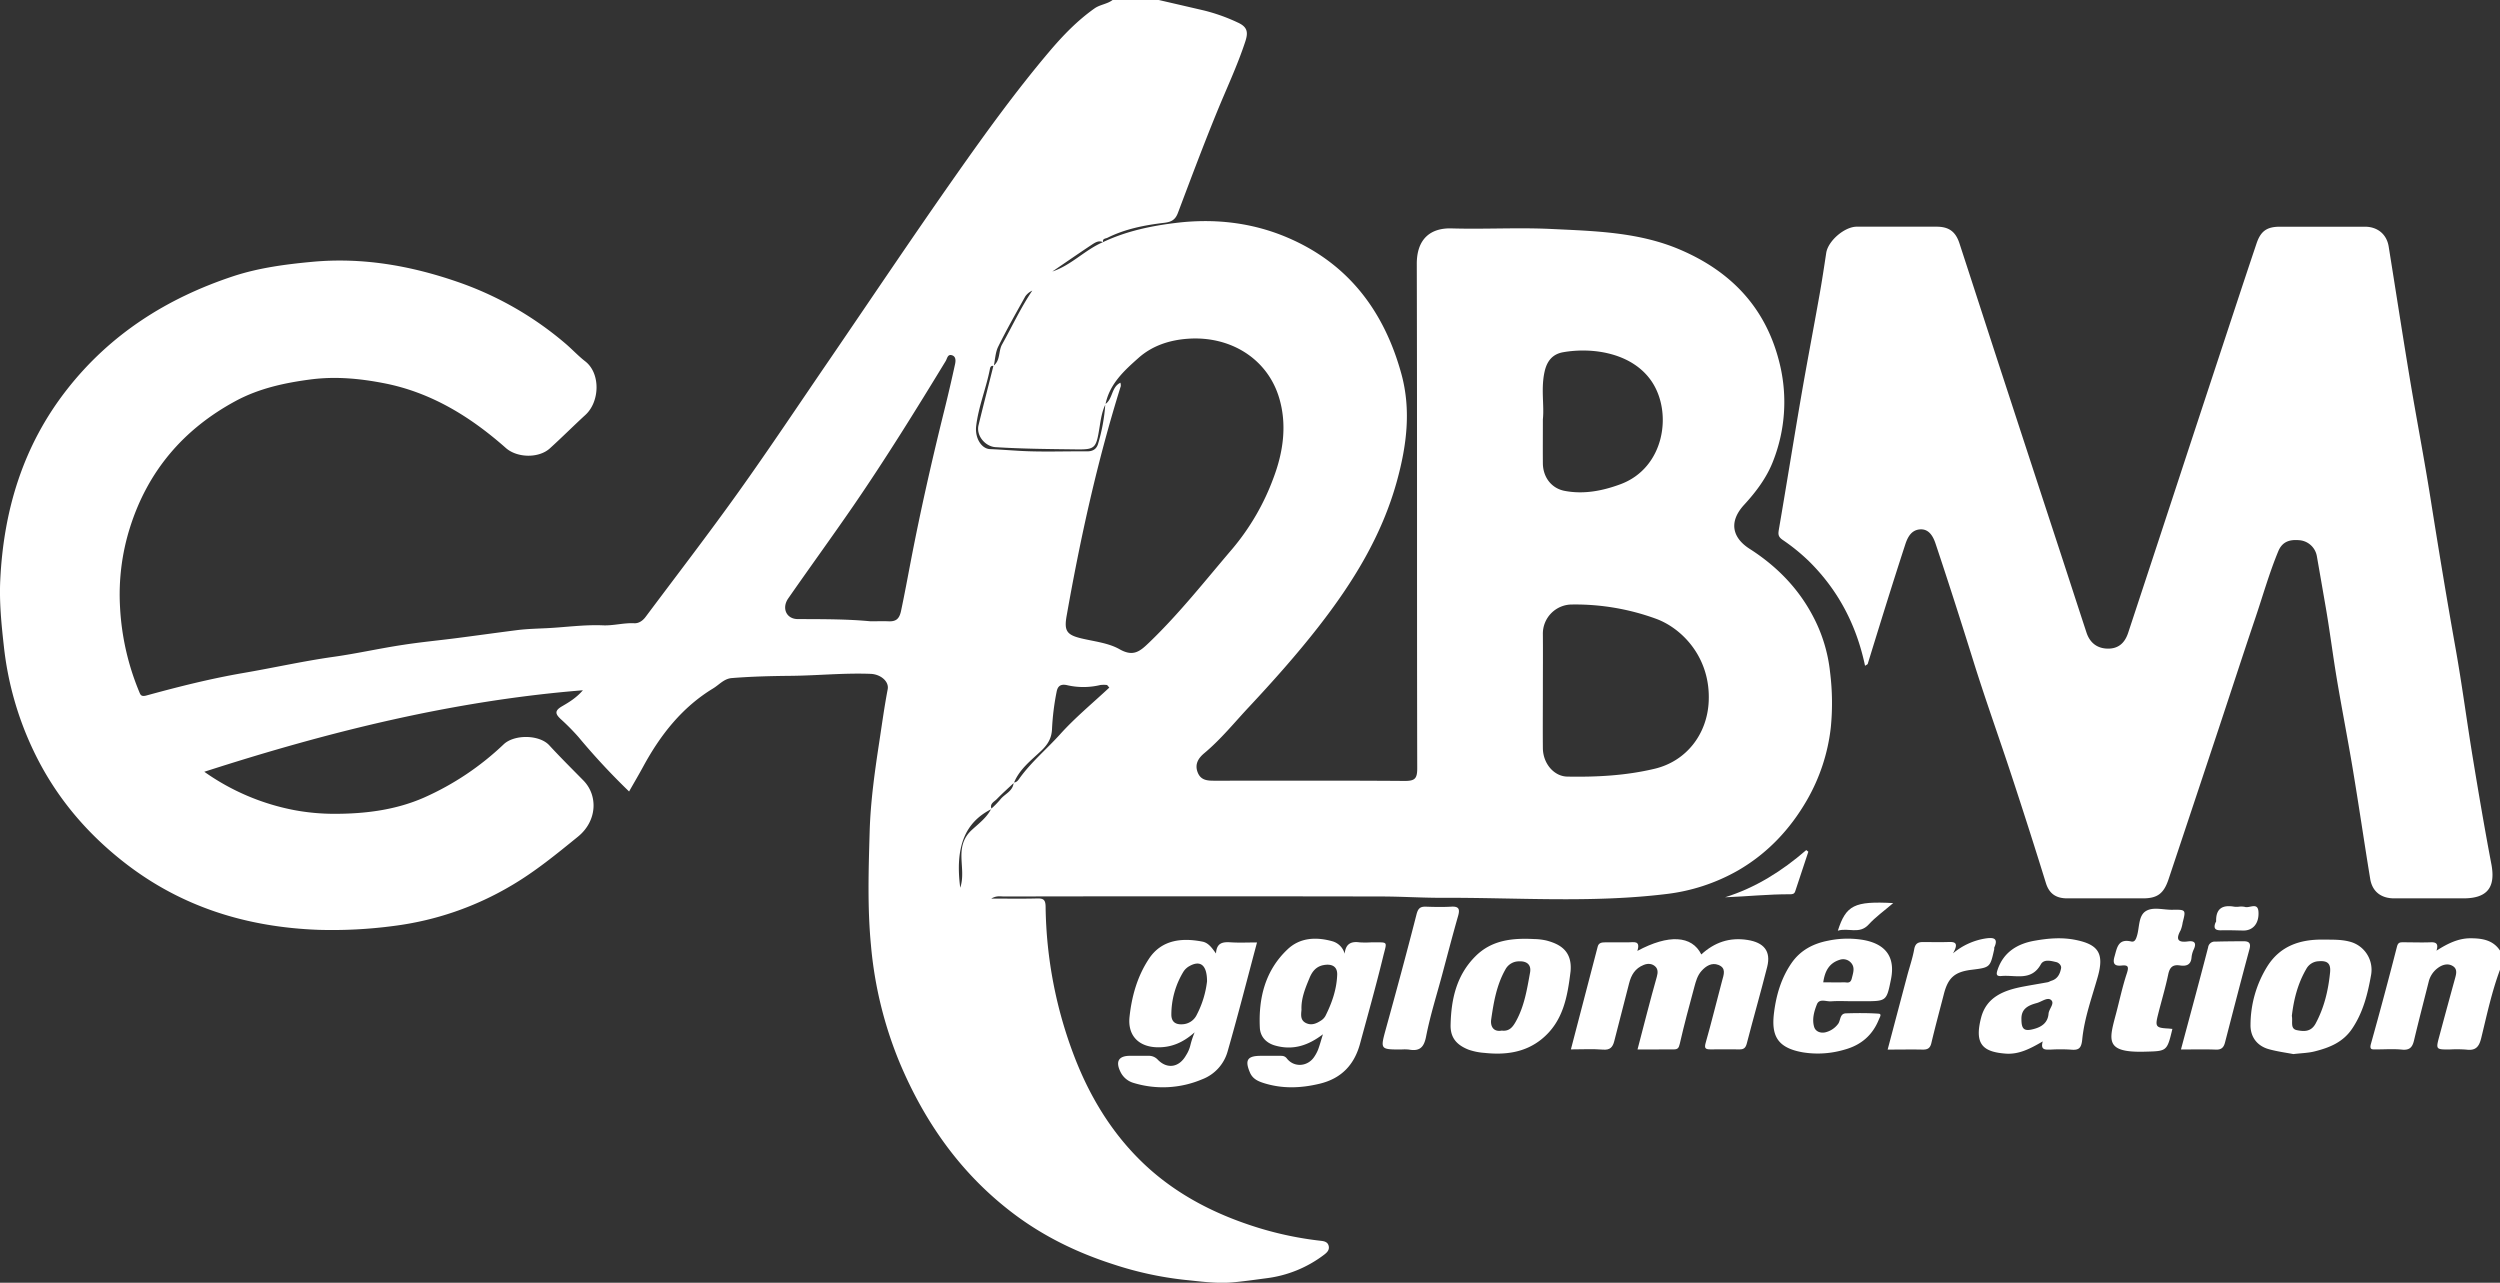 <svg xmlns="http://www.w3.org/2000/svg" viewBox="0 0 1191.06 611.11">
  <rect x="0" y="0" width="1191.06" height="611.11" fill="#333333" stroke="none"/>
  <title>Fichier 3</title>
  <g id="Calque_2" data-name="Calque 2">
    <g id="Calque_1-2" data-name="Calque 1">
      <g>
        <path fill="#fff" d="M562,1q10.8,2.49,21.59,5a86.72,86.72,0,0,1,16.07,5.74c4.61,2.09,5,4.63,3.61,8.92-3.8,11.63-9.06,22.68-13.67,34-6.46,15.81-12.44,31.8-18.47,47.77-1.25,3.31-3.11,4.31-6.44,4.71-9.37,1.11-18.63,2.89-27.17,7.16-.77.38-2.58.34-2,2.15-1.94-1.07-3.64,0-5.08.91-6.44,4.26-12.78,8.67-19.15,13,9.06-3,15.53-10.32,24.15-14,11-5.23,22.88-7.73,34.84-9.17,18.12-2.19,36-.24,52.86,6.92,29.14,12.36,46.23,35.13,54.44,65,4.71,17.16,2.54,34.16-2.09,51-7.17,26.11-21,48.48-37.49,69.62-10.33,13.23-21.49,25.75-32.88,37.94-7,7.46-13.48,15.52-21.39,22.13-2.79,2.33-4.7,5.17-3.22,9.1,1.56,4.14,5.07,4.06,8.63,4.05,30,0,60-.12,90,.11,4.7,0,6-.94,6-5.89-.18-80.17,0-160.33-.21-240.5,0-11.84,6.54-17.15,16.59-16.85,15.82.46,31.69-.49,47.49.27,20.77,1,41.76,1.46,61.37,9.86,24.93,10.67,41.53,28.48,47.71,55.43a76.85,76.85,0,0,1-3.25,44.92c-3,8-8.16,14.91-13.94,21.18-8,8.73-4.94,16.2,2.61,21,12.79,8.18,23,18.58,30,31.77a73.33,73.33,0,0,1,8.32,27,118.15,118.15,0,0,1,.35,26.33,89.26,89.26,0,0,1-11.38,34.64c-8,13.88-18.77,25.34-32.78,33.46A90.23,90.23,0,0,1,803.26,427c-35.46,4.26-71.09,1.57-106.63,1.74-9.37,0-18.87-.61-28.3-.63q-90-.18-180,0c-1.73,0-3.55-.52-6.13,1,7.9,0,14.86.12,21.82-.06,2.86-.07,4,.47,4.07,3.76a206.07,206.07,0,0,0,14.06,72.49c7.67,19.62,18.69,37.31,34.3,51.6,15.33,14,33.6,23.11,53.4,29.18a162.73,162.73,0,0,0,29.3,6.06c1.6.18,3.32.48,3.8,2.42s-.79,3.16-2.12,4.18A56.94,56.94,0,0,1,613.17,610c-5.53.73-11,1.53-16.6,2-7.46.57-14.93-.52-22.28-1.25a164.89,164.89,0,0,1-33.84-7.37c-17.44-5.6-33.6-13.46-48.16-24.56-24.67-18.79-41.81-43.2-53.76-71.61a189.38,189.38,0,0,1-13.64-55.83c-1.74-18.12-1.14-36.24-.62-54.31.41-14,2.37-28.11,4.5-42.09,1.31-8.55,2.47-17.11,4.09-25.61.7-3.69-3.31-7.14-8.14-7.33-12.63-.49-25.22.81-37.83.94-9.45.09-18.89.31-28.32,1.07-3.7.3-6,3.18-8.87,4.92-14.8,9-25.05,22.07-33.19,37-2.17,4-4.48,7.92-6.86,12.11a325.33,325.33,0,0,1-24.16-26,106,106,0,0,0-8.44-8.52c-2.44-2.31-3.07-3.87.54-6,3.33-1.94,6.78-3.95,10.06-7.7-62.21,5-121.57,19.86-180.38,38.83A109.88,109.88,0,0,0,150.37,387a103.79,103.79,0,0,0,19.1,1.72c14.55,0,29.12-1.83,42.64-7.8a133.45,133.45,0,0,0,37.8-25.32c5.1-4.8,17-4.63,21.69.45,5.27,5.73,10.81,11.22,16.26,16.76,7.07,7.18,6.61,19.33-2.55,26.78-10.19,8.28-20.3,16.58-31.63,23.24a145.8,145.8,0,0,1-56.28,19.33A222.17,222.17,0,0,1,161.8,444c-34-1.25-65.17-10.72-92.44-31.94-18.79-14.62-33.5-32.34-43.64-53.79A153.69,153.69,0,0,1,11.8,309.06C10.62,298.5,9.56,288,10.06,277.44c1.59-33.41,10.86-64.13,31.79-90.88,20.68-26.43,47.66-43.48,79.09-53.92,12.11-4,24.71-5.68,37.51-6.88,23.91-2.25,46.77,1.73,69.07,9.39a158.91,158.91,0,0,1,51.67,29.41c3.29,2.79,6.22,6,9.58,8.6,7.4,5.77,6.91,19.27.08,25.51-5.74,5.26-11.24,10.79-17,16-5.31,4.76-15.58,4.49-20.91-.23-16.9-14.95-35.71-26.55-58.13-30.88-11.45-2.22-23-3.34-35-1.77-12.52,1.65-24.56,4.3-35.63,10.27-24.75,13.37-41.81,33.29-50.33,60.32a105.77,105.77,0,0,0-4.72,37.88,121.2,121.2,0,0,0,9.12,40.29c.57,1.38.86,2.51,3.45,1.8,15.25-4.18,30.61-8.05,46.21-10.73,14.31-2.45,28.49-5.65,42.89-7.68,11-1.54,21.84-4,32.81-5.66,8.57-1.34,17.23-2.15,25.84-3.26,9.59-1.23,19.16-2.58,28.74-3.8,4.74-.6,9.57-.71,14.3-.94,8.92-.44,17.81-1.74,26.8-1.35,4.91.2,9.8-1.24,14.8-1,2.23.12,4.09-1.25,5.41-3,14.8-19.8,29.88-39.39,44.25-59.5,14.81-20.73,28.94-42,43.33-63,20-29.27,39.74-58.74,60.13-87.75,14.21-20.22,28.7-40.27,44.7-59.17,6.44-7.6,13.24-14.65,21.4-20.44C534.05,3.11,537.4,3,540,1ZM482.36,386.42c-12.78,6.4-17.46,18.15-14.94,37.52,1.68-5,.59-10.18.57-15.28,0-4.76,1.18-8.79,4.92-12.23,3.36-3.09,7.17-5.9,9.31-10.16a41.59,41.59,0,0,0,4.17-4.23c2.09-2.8,6.19-4,6.48-8.24,1.57,0,2.31-1.31,3-2.28,5.52-7.59,12.73-13.62,19-20.55,7.22-8.05,15.67-15,23.58-22.39l-1.07-1.23a14.58,14.58,0,0,0-3.17,0,34.52,34.52,0,0,1-15.72.12c-3.87-.94-4.78,1.12-5.18,3.25a118.81,118.81,0,0,0-2.16,17.51c-.17,4.48-2,7.45-5.13,10.44-4.83,4.59-10.34,8.74-13,15.26-2.72,2.56-5.53,5.05-8.13,7.73C483.65,383,481.28,383.83,482.36,386.42Zm1-211c-1.56-.54-1.75,1.09-1.86,1.65-1.79,9.09-5.42,17.74-6.5,27-.64,5.58,2.49,10.74,6.63,10.9,4.77.19,9.53.58,14.28.84,10.61.6,21.28.13,31.92.23,2.71,0,4.44-1,5.24-3.52a86,86,0,0,0,3.47-19c3.63-2.44,2.81-8.08,7.19-10.18a4.78,4.78,0,0,1,.18,1.62c-11.23,35.87-19.27,72.48-25.8,109.45-1.26,7.08,0,9.06,7,10.73,6.16,1.48,12.88,2.14,18.21,5.17,6.7,3.8,9.84.91,14.28-3.36,14.34-13.8,26.58-29.4,39.46-44.47a112.59,112.59,0,0,0,19.63-33.88c4.66-12.34,6.46-25.32,2.68-38C613.75,171.74,596,161,576,162.38c-8.91.6-17.13,3.35-23.62,9.12-6.78,6-13.8,12.37-15.75,22.08-1.66,3.42-2.2,7-2.81,10.79-1.62,10-1.93,10.84-10.84,10.73-12.92-.16-25.83-.25-38.73-1.06-4.92-.3-9.31-5.51-8.12-10.42,2.28-9.45,4.74-18.87,7.1-28.33,3.41-2.56,2.3-6.94,4.12-10.19,4.78-8.54,8.87-17.46,14.39-25.64a8.21,8.21,0,0,0-3.3,2.7c-4.43,7.94-8.92,15.86-12.94,24C484.14,168.93,484.05,172.33,483.38,175.44ZM745,329.52c0,9.32-.09,18.64,0,28,.1,7.25,5.28,13.36,11.64,13.47,14,.25,27.79-.45,41.58-3.73,15.27-3.62,25.07-16.65,25.78-32,1-20.76-12.45-34.78-25-39.43A112.19,112.19,0,0,0,759,289a13.88,13.88,0,0,0-14,14.11C745.08,311.88,745,320.7,745,329.52ZM424.71,297c2.83,0,5.66-.11,8.49,0,3.54.17,5.18-1.06,6-4.86,1.66-7.8,3.1-15.65,4.6-23.46,4.66-24.29,10.12-48.39,16.08-72.38q2.7-10.89,5.08-21.85c.33-1.55.47-3.66-1.56-4.22s-2.18,1.57-2.9,2.76c-14.18,23.31-28.56,46.5-44,69-10.19,14.8-20.75,29.33-31,44.07-3.27,4.68-.9,9.87,4.49,9.88C401.53,296,413.14,295.9,424.71,297ZM745,200.76c0,8-.06,14.5,0,21s4,11.88,10.35,13.1c9.16,1.76,18.12,0,26.7-3.19,21-7.85,24.82-34.15,14.75-49-9.17-13.5-27.94-16.35-42.15-13.86-5,.88-7.68,4.13-8.82,9.2C744,186.1,745.72,194.21,745,200.76Z" transform="translate(-9.94 -1)"/>
        <path fill="#fff" d="M1201,463c-3.92,10.51-6.25,21.48-8.89,32.33-1,4.25-2.57,6.36-7.17,5.73a60.65,60.65,0,0,0-8-.06c-6.52,0-6.55,0-4.83-6.4q3.63-13.52,7.34-27c.63-2.29,1.49-4.82-.89-6.32s-5.07-.72-7.32,1a11.45,11.45,0,0,0-4.23,6.51c-2.35,9.34-4.78,18.67-7,28-.76,3.13-2.08,4.63-5.65,4.28-4.12-.42-8.31-.09-12.47-.11-1.74,0-3.2.28-2.38-2.64q6.46-23.09,12.4-46.31c.56-2.21,1.67-2.07,3.11-2.08,4.33,0,8.66.17,13,0,2.64-.11,3.75.78,2.71,4,5.44-3.5,10.49-5.9,16.15-5.91,5.43,0,10.79.73,14.16,5.92Z" transform="translate(-9.94 -1)"/>
        <path fill="#fff" d="M898.49,318.19c-4.08-19.42-12.77-36-26.63-49.72a93.11,93.11,0,0,0-12.63-10.26c-2.11-1.46-2.19-2.61-1.81-4.85,3.62-21.11,7-42.27,10.62-63.38,2.8-16.24,5.91-32.43,8.79-48.67C878,134.72,879,128.1,880,121.48c.89-5.72,8.7-12.47,14.54-12.48q19,0,38,0c5.83,0,9.08,2.27,10.93,7.94C951,140,958.44,163.1,966,186.17q12.48,38.21,25,76.39c4.35,13.26,8.63,26.55,13,39.82,1.65,5,5.22,7.57,10.13,7.64,5.28.07,8.19-2.93,9.71-7.51q14.65-44.4,29.22-88.83,11.55-35.09,23.11-70.14,4.35-13.17,8.76-26.31c2-6.08,4.9-8.21,11.23-8.22q20.23,0,40.49,0c6,0,10.37,3.59,11.31,9.43,3.38,21,6.61,42.1,10.11,63.12,3.16,19,6.83,37.92,9.84,56.95,3.78,23.87,7.71,47.71,11.95,71.5,3.07,17.27,5.34,34.68,8.18,52,2.78,16.91,5.64,33.8,8.84,50.62C1199,423.75,1195,429,1183.57,429h-33c-6.22,0-10.42-3.22-11.41-9.29-2.83-17.25-5.34-34.55-8.21-51.79-2.41-14.51-5.25-28.95-7.69-43.46-1.92-11.44-3.35-23-5.33-34.41q-2.07-12-4.18-24.05a9.22,9.22,0,0,0-8.59-7.65c-4.15-.32-7.81.52-9.78,5.25-4.25,10.25-7.26,20.9-10.79,31.38-6,17.76-11.78,35.59-17.69,53.39q-11.87,35.78-23.81,71.53c-2.29,6.87-5.35,9.1-12.24,9.1q-18,0-36,0c-5.19,0-8.58-2.05-10.21-7.34q-7.87-25.43-16.2-50.72c-6-18.27-12.53-36.38-18.26-54.74-5.88-18.82-11.87-37.6-18.13-56.3-1.24-3.71-3.33-7-7.39-6.69-3.66.29-5.61,2.94-6.95,7-6.2,19-12.07,38-17.93,57.05C899.72,317.54,899.3,317.66,898.49,318.19Z" transform="translate(-9.94 -1)"/>
        <path fill="#fff" d="M790.09,501c3.12-11.93,6-23.36,9.21-34.68.59-2.07.51-3.71-.79-4.9s-3.2-1.62-5.44-.72c-4.2,1.67-6,4.87-7,8.83q-3.59,13.75-7.07,27.53c-.73,2.84-2,4.3-5.38,4-5-.39-10-.1-15.27-.1,4.31-16.53,8.53-32.78,12.78-49,.48-1.81,1.94-2,3.54-2,3.66,0,7.33,0,11,0,2.53,0,6-1.1,4.34,4.08,14.9-8,26-7.38,30.47,1.68,6.26-5.74,13.38-8.25,22-6.91,7.77,1.22,11.29,5.29,9.39,12.83-3.08,12.21-6.57,24.31-9.72,36.51-.52,2-1.38,2.82-3.35,2.8-4.66,0-9.33-.06-14,0-2.6,0-2.92-.71-2.2-3.27,2.78-9.74,5.16-19.58,7.77-29.36.79-2.94,2.11-6.12-1.74-7.61-3.18-1.23-5.93.48-8.09,2.91-1.92,2.15-2.65,4.9-3.37,7.56-2.44,9-4.86,18-6.94,27.09-.48,2.09-1,2.73-3.06,2.69C801.62,500.93,796.13,501,790.09,501Z" transform="translate(-9.94 -1)"/>
        <path fill="#fff" d="M650.57,455.39c.47-4.73,3-6,7.1-5.43a43.69,43.69,0,0,0,5.49,0c8.45.1,7.64-1,5.69,7-3.36,13.81-7.22,27.51-10.94,41.23-2.72,10.06-8.85,16.62-19.26,19.12-9,2.17-17.9,2.48-26.76-.35-2.66-.85-5.17-2-6.43-4.94-2.55-5.94-1.28-8,5.16-8,3,0,6,0,9,0,1.26,0,2.37-.06,3.44,1.3,3.48,4.41,10,3.86,13.08-.92a17.66,17.66,0,0,0,1.82-3.47c.77-2.11,1.36-4.29,2.25-7.17-7.25,5.53-14.48,7.72-22.81,5.35-4.42-1.26-7-4.35-7.24-8.41-.69-14.17,2.51-27.32,13.21-37.42,6-5.7,13.77-5.95,21.38-3.83A8.45,8.45,0,0,1,650.57,455.39ZM630,482.07c-.23,2.5-.62,5.1,2.32,6.42,2.57,1.14,4.85.13,7-1.29a6.19,6.19,0,0,0,2.06-2.14c3.12-6.19,5.38-12.69,5.63-19.65.14-4-2.57-5.35-6.52-4.61s-5.69,3.64-6.83,6.54C631.72,472,629.78,476.83,630,482.07Z" transform="translate(-9.94 -1)"/>
        <path fill="#fff" d="M589.27,455.27c.28-5.06,3.12-5.58,6.93-5.33,4.11.27,8.25.06,12.61.06-4.69,17.57-9.09,34.81-14,51.91a19.94,19.94,0,0,1-12.17,13.31,47.87,47.87,0,0,1-32.7,1.69,10,10,0,0,1-6.22-5.32c-2.39-4.91-.83-7.56,4.55-7.58,3,0,6,0,9,0a5.73,5.73,0,0,1,4.29,1.88c4.52,4.61,10.2,3.63,13.41-2.09a15.36,15.36,0,0,0,2.12-4.92,43.21,43.21,0,0,1,2-6.05c-5.42,4.83-10.9,7.14-17.26,7.13-9.25,0-14.75-5.47-13.75-14.57,1.07-9.8,3.68-19.19,9.24-27.6,6.19-9.37,16.17-10,25.54-8.17C585.73,450.22,587.38,452.66,589.27,455.27ZM585,468.53c0-7.81-3.2-10.16-8.33-7.29a7.8,7.8,0,0,0-2.89,2.66A39.46,39.46,0,0,0,568,484.35c0,3.29,1.79,4.78,5,4.65a7.93,7.93,0,0,0,7.11-4.55A45.82,45.82,0,0,0,585,468.53Z" transform="translate(-9.94 -1)"/>
        <path fill="#fff" d="M983.16,497.15c-6,3.48-11.36,6.3-17.69,5.82-11.07-.82-14.91-4.68-11.69-17.12,2.6-10,11.07-13.11,20.16-14.83,3.85-.73,7.72-1.35,11.58-2.06.61-.12,1.17-.53,1.79-.71,2.93-.9,4.07-3.26,4.57-5.92.28-1.48-1.21-2.71-2.25-2.95-2.52-.59-5.94-1.55-7.39,1.06-4.57,8.19-12.13,4.95-18.7,5.55-2.39.21-2.69-.65-1.92-2.93,2.86-8.53,9.56-12.46,17.6-13.87,6.38-1.13,12.86-1.74,19.59-.39,10.86,2.18,13.69,6.48,10.56,17.54-2.79,9.89-6.4,19.67-7.41,29.93-.43,4.39-1.83,5.17-5.62,4.79a76.86,76.86,0,0,0-9.48,0C984.42,501.08,981.93,501.38,983.16,497.15ZM973,486.6c0,4.84,1.39,5.89,6,4.61,3.79-1,6.6-3.1,6.92-7.27.19-2.33,3.1-4.91,1.19-6.53-1.75-1.48-4.51.88-6.85,1.48C976.17,480,972.85,481.63,973,486.6Z" transform="translate(-9.94 -1)"/>
        <path fill="#fff" d="M758.2,463.76c-1.48,12.11-3.5,24-13.85,32.37-7.94,6.4-17.37,7.53-27.06,6.5a29.33,29.33,0,0,1-7.66-1.53c-5.7-2.23-8.72-5.72-8.59-11.73.25-12.27,2.77-23.78,11.93-32.87,7.83-7.77,17.75-8.63,27.91-8.11a28.31,28.31,0,0,1,5.83.7C752.71,450.69,759.09,453.73,758.2,463.76ZM725.43,492c3.57.45,5.19-1.68,6.65-4.26,4.1-7.28,5.37-15.4,6.82-23.42.66-3.62-1.46-5.51-5.3-5.31a7.28,7.28,0,0,0-6.44,3.85c-4.21,7.41-5.61,15.67-6.79,23.89C719.94,489.78,721.31,492.78,725.43,492Z" transform="translate(-9.94 -1)"/>
        <path fill="#fff" d="M1102.55,503.19c-3.29-.64-7.53-1.19-11.61-2.31-5.77-1.58-8.91-6-8.8-11.65a53.07,53.07,0,0,1,8.11-28c6.17-9.67,15.66-12.72,26.41-12.58,4.59.06,9.28-.18,13.81,1.29a13.84,13.84,0,0,1,9.12,15.5c-1.62,9.11-3.77,17.88-9.09,25.73-4.35,6.41-10.74,8.95-17.67,10.7C1109.82,502.67,1106.62,502.71,1102.55,503.19Zm-.72-18.19c.54,2.79-.92,6.14,2.43,6.8s6.73.9,8.94-3.24c4.1-7.67,6-15.8,6.85-24.34.43-4.39-1.49-5.6-5.47-5.26a7,7,0,0,0-5.9,3.73C1104.56,469.76,1102.7,477.46,1101.83,485Z" transform="translate(-9.94 -1)"/>
        <path fill="#fff" d="M892.32,478c-3.34,0-6.68-.19-10,.06-2.32.18-5.59-1.5-6.76,1.43-1.32,3.3-2.37,7-1.36,10.63.64,2.28,2.9,3.18,5.23,2.74a10.61,10.61,0,0,0,6.13-3.93c1.4-1.66.74-5.06,3.86-5.15,5.15-.16,10.33-.19,15.46.15,1.78.11.65,1.63.24,2.67-3,7.55-8.48,12.27-16.26,14.43a44.7,44.7,0,0,1-20,1.33c-12.73-2.21-15.06-8.53-13.7-19.12,1.05-8.22,3.38-16.24,8.27-23.35,4.32-6.28,10.51-9.38,17.46-10.72a45.14,45.14,0,0,1,16.62-.38c10.67,1.87,15.52,8,13.33,18.8-2.11,10.41-2.11,10.41-13,10.41Zm-13.74-9c3.45,0,6.61.09,9.77,0,1.4-.07,3.15.86,3.82-1.84s1.63-5.24-.35-7.46a5,5,0,0,0-5.42-1.42C881.37,459.86,879.35,463.67,878.58,469Z" transform="translate(-9.94 -1)"/>
        <path fill="#fff" d="M1044.92,491.19c-2.59,10.81-2.6,10.58-13.22,10.86-19,.51-17-5.41-13.66-18,1.71-6.46,3.07-13,5.19-19.36,1-3.09.65-4-2.44-3.69-3.5.39-4.42-.95-3.44-4.29,1.2-4.1,1.63-8.65,7.95-7.16,1.7.4,2.28-1.14,2.77-2.79,1.2-4,.65-9.39,4.11-11.63s8.43-.61,12.74-.69c6.46-.11,6.46,0,4.9,6.05a15.84,15.84,0,0,1-1,3.77c-2.34,4.2-1.37,5.93,3.52,5.25,3.37-.47,4.11,1,2.7,3.93a11.36,11.36,0,0,0-1,3.74c-.3,3.61-2.6,4.22-5.51,3.78-3.49-.53-4.9.92-5.61,4.33-1.37,6.54-3.32,12.94-4.93,19.43-1.33,5.33-.83,5.95,4.55,6.27C1043.18,491,1043.83,491.11,1044.92,491.19Z" transform="translate(-9.94 -1)"/>
        <path fill="#fff" d="M677.63,501c-10.2,0-10.11,0-7.39-9.94,5-18.09,9.9-36.18,14.54-54.35.74-2.92,1.76-3.85,4.56-3.75,4,.15,8,.22,12,0,3.62-.22,4.21,1.12,3.29,4.36-2.65,9.28-5.08,18.62-7.58,27.94-2.62,9.78-5.7,19.47-7.65,29.38-1,5.34-3.05,7.34-8.25,6.4A20.2,20.2,0,0,0,677.63,501Z" transform="translate(-9.94 -1)"/>
        <path fill="#fff" d="M940.39,455.2a31.68,31.68,0,0,1,15.7-7.12c2.93-.41,6.19-.49,4,4.25-.13.27,0,.66-.07,1-1.93,8.61-1.93,8.61-10.87,9.71-8,1-11.15,3.8-13.14,11.71-2,7.75-4.09,15.46-5.93,23.23-.6,2.51-1.88,3.12-4.21,3.07-5.32-.11-10.64,0-16.61,0,3.14-11.87,6.2-23.43,9.27-35,1.13-4.27,2.61-8.47,3.38-12.79.51-2.9,2-3.48,4.42-3.44,3.66,0,7.33.09,11,0C940.41,449.75,943.75,449.32,940.39,455.2Z" transform="translate(-9.94 -1)"/>
        <path fill="#fff" d="M1049,501c4.43-16.57,8.79-32.58,12.94-48.65a3.15,3.15,0,0,1,3.45-2.74c4.49-.13,9-.15,13.46-.18,2.56,0,3.56.92,2.81,3.71-4,14.8-7.82,29.64-11.66,44.47-.61,2.39-1.68,3.56-4.4,3.45C1060.18,500.85,1054.73,501,1049,501Z" transform="translate(-9.94 -1)"/>
        <path fill="#fff" d="M831.79,428.49C846.45,423.9,859,415.94,870.48,406l1,.77c-2.09,6.29-4.2,12.58-6.26,18.88-.39,1.19-1.21,1.39-2.28,1.4C852.54,427,842.22,428.09,831.79,428.49Z" transform="translate(-9.94 -1)"/>
        <path fill="#fff" d="M1076.37,433a9.13,9.13,0,0,1,3,.05c2.21.83,6.26-2.46,6.56,2.37.34,5.63-2.73,9-7.29,8.91-3.48-.06-7-.2-10.45-.11-2.6.07-3.82-.7-2.83-3.44.11-.31.41-.61.4-.9-.15-6.13,3.14-7.88,8.66-6.9A11,11,0,0,0,1076.37,433Z" transform="translate(-9.94 -1)"/>
        <path fill="#fff" d="M885.53,444.41c3.93-12.18,7.84-14.15,26.38-13.16-4.37,3.76-8.43,6.63-11.71,10.23C895.78,446.31,890.5,442.84,885.53,444.41Z" transform="translate(-9.94 -1)"/>
      </g>
    </g>
  </g>
</svg>
